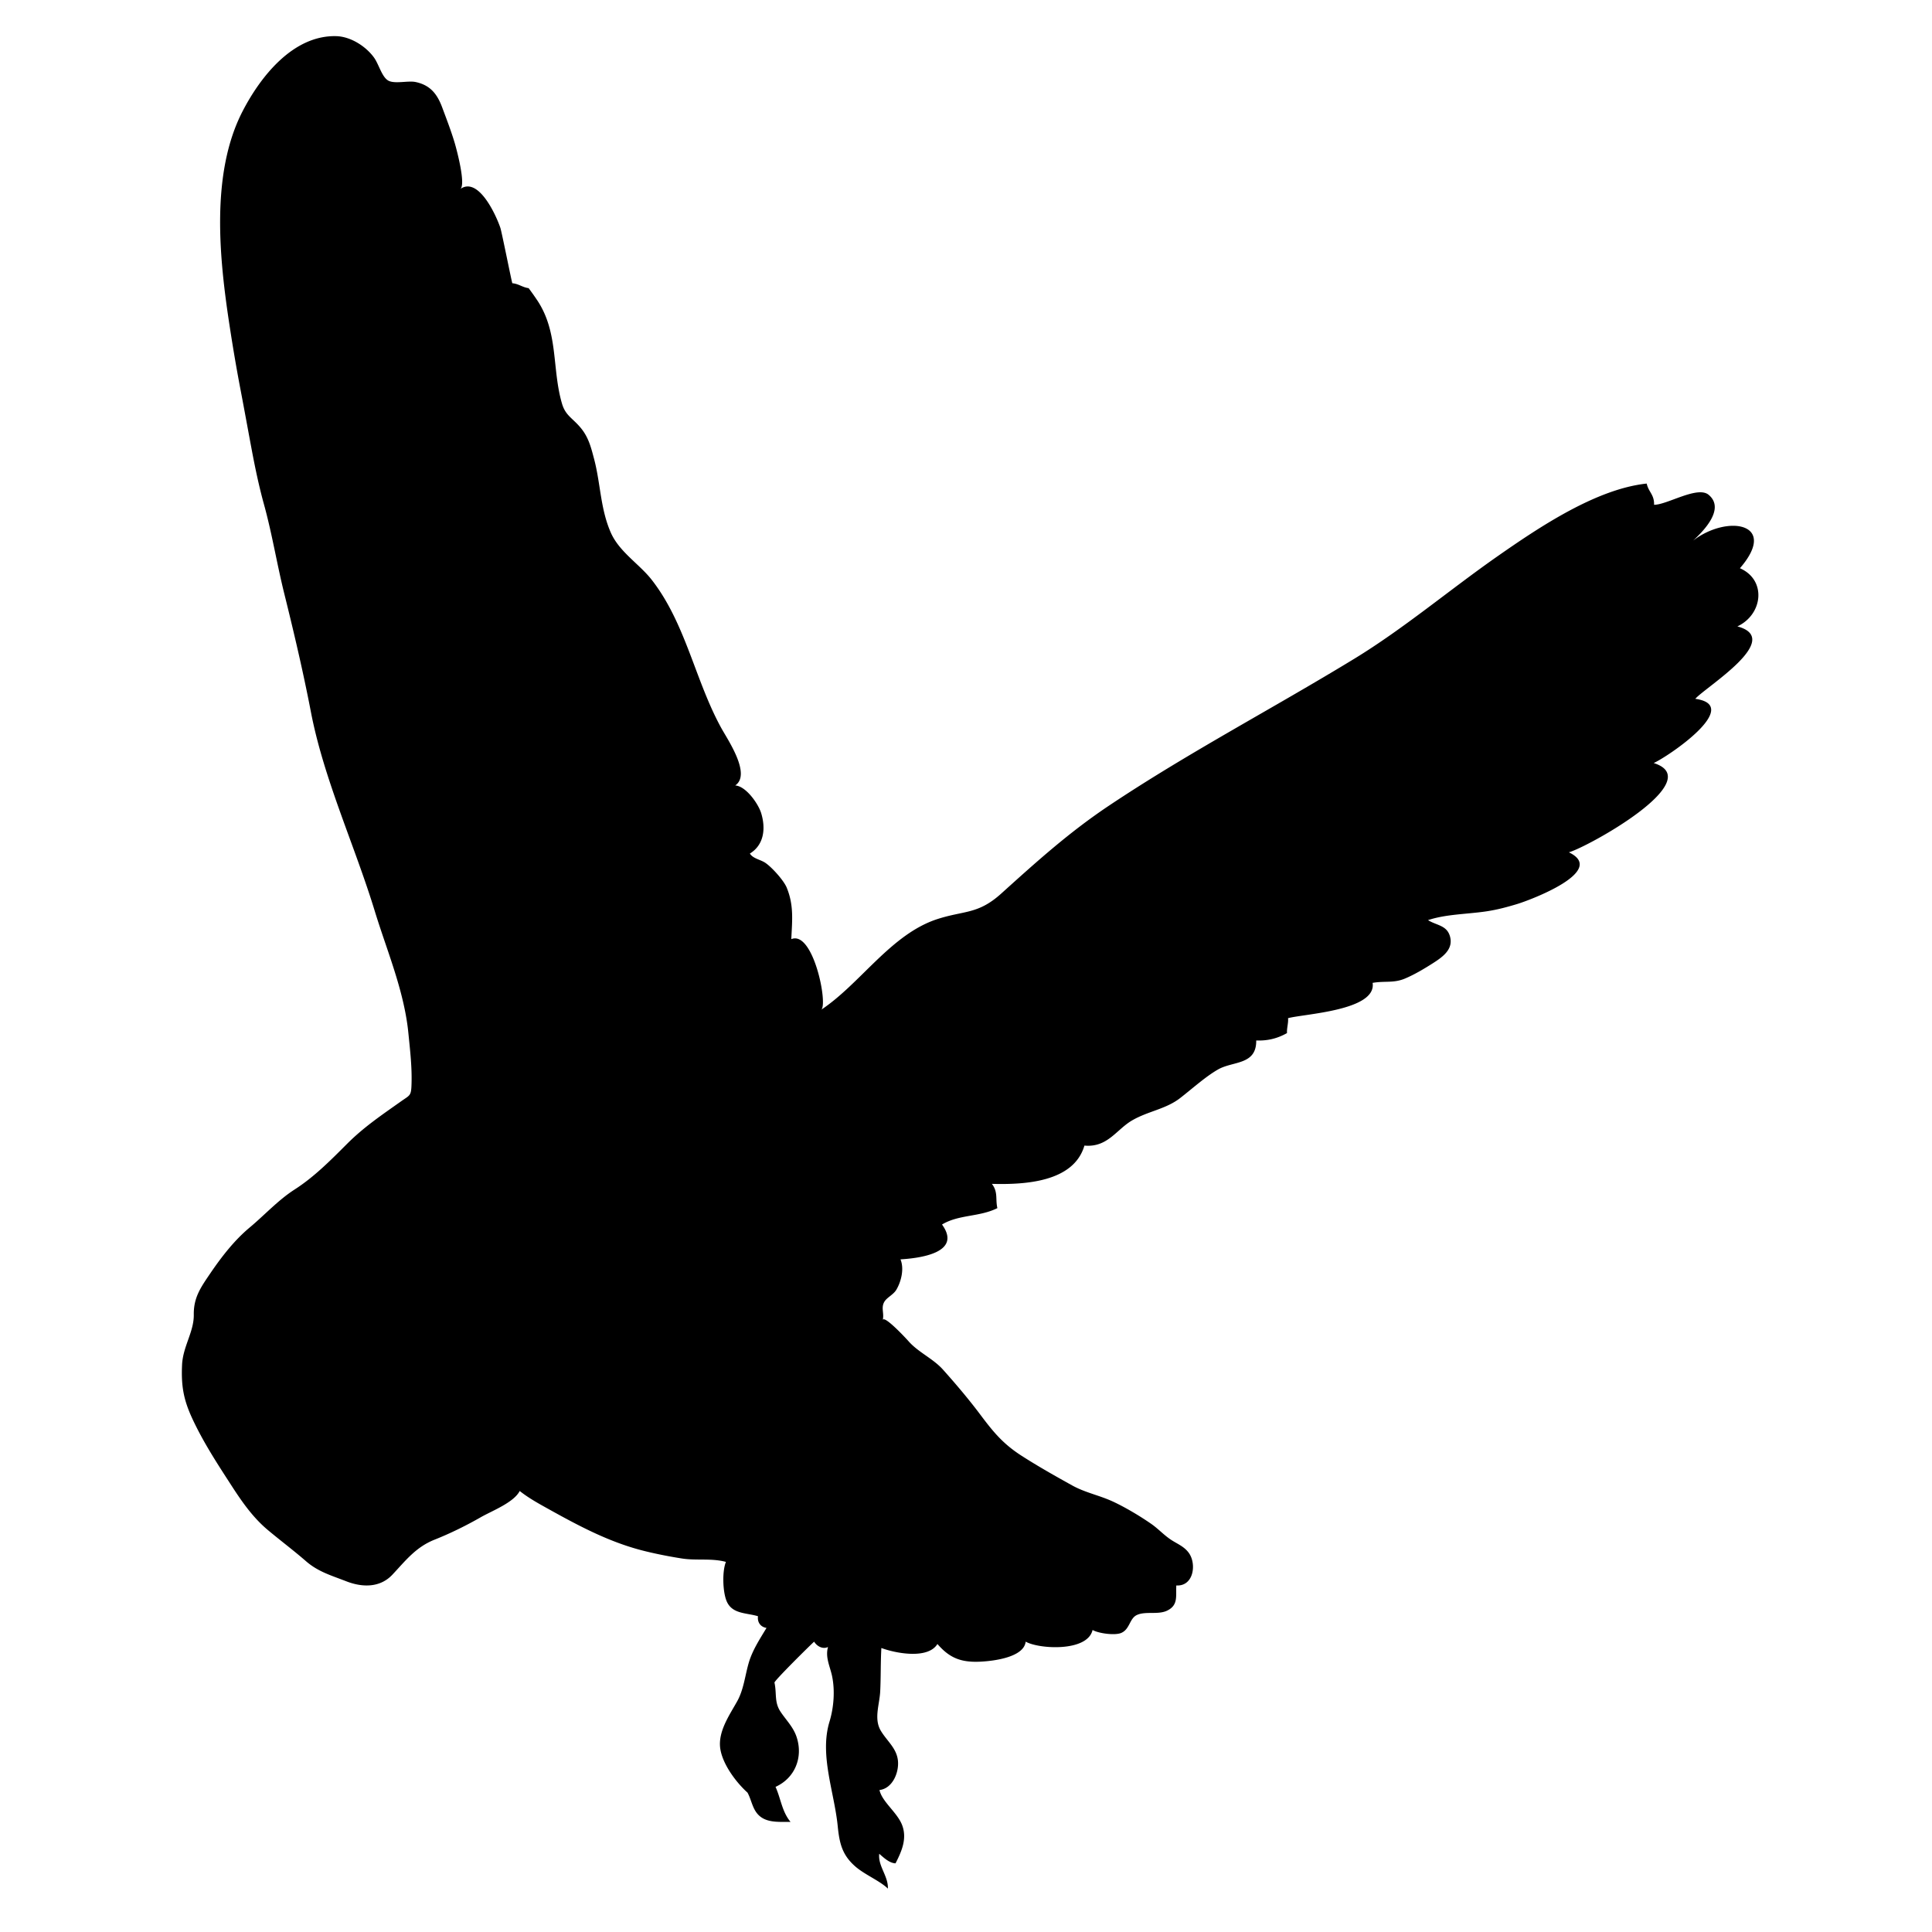 <svg xmlns="http://www.w3.org/2000/svg" xmlns:dc="http://dublincore.org/documents/dcmi-terms/" height="1500" viewBox="0 0 1500 1500" width="1500"><path d="M238.724 539.333c.918 4.507 1.818 9.025 2.686 13.542 10.04 52.125 33.96 103.463 49.53 154.389 6.419 20.98 14.426 41.458 20.04 62.681 2.776 10.474 4.983 21.115 6.059 31.916 1.375 13.751 3.03 27.54 2.404 41.455-.337 7.613-1.508 7.111-8.232 11.881-14.888 10.553-28.684 19.821-41.646 32.784-12.804 12.793-25.542 25.744-40.864 35.575-12.698 8.147-23.295 19.833-34.85 29.473-11.903 9.928-21.836 22.755-30.474 35.441-7.585 11.149-13.095 18.897-12.928 32.298.172 13.279-8.444 24.587-9.1 38.923-.75 16.307 1.129 27.039 8.007 41.813 8.621 18.51 19.382 34.936 30.48 52.075 7.828 12.096 16.419 24.574 28.25 34.445 9.826 8.215 19.884 15.748 29.473 24.083 9.517 8.276 19.742 11.094 31.273 15.599 12.597 4.916 26.275 5.033 35.813-5.113 10.394-11.082 18.221-21.42 32.76-27.197 12.254-4.865 24.653-10.992 36.016-17.503 8.324-4.763 25.531-11.329 30.07-20.293 7.314 5.788 15.445 10.17 23.677 14.742 23.808 13.222 46.923 25.373 73.31 31.894 9.459 2.343 19.325 4.258 28.914 5.771 11.336 1.797 23.002-.399 34.208 2.652-2.974 7.286-2.511 23.053.496 30.328 4.229 10.282 15.276 9.087 24.393 11.842-.603 4.68 1.981 8.374 6.627 9.083-5.277 8.75-10.828 17.22-13.672 26.68-3.007 10.034-3.918 20.959-9.077 30.237-5.485 9.877-13.592 21.467-13.423 33.572.19 12.905 11.801 28.739 21.419 37.4 3.552 6.492 3.925 14.528 10.75 19.19 6.256 4.268 14.859 3.43 22.658 3.558-6.736-8.203-7.376-17.629-11.645-27.229 15.169-6.864 21.556-23.036 16.351-38.72-2.623-7.895-8.232-13.164-12.539-19.719-4.887-7.427-2.781-13.876-4.641-22.501-.292-1.352 27.315-28.689 30.791-31.793 2.14 3.514 6.617 6.126 10.765 4.145-2.251 8.155 1.607 15.064 3.176 22.648 2.342 11.239 1.318 24.359-1.998 35.267-7.917 25.998 3.699 54.49 6.369 81.146 1.329 13.381 3.48 22.322 13.402 31.107 7.381 6.564 19.308 11.307 25.547 17.421.376-9.83-7.822-17.535-6.707-27.039 3.441 2.962 7.873 7.264 12.647 7.41 4.825-9.403 9.088-19.213 5.124-29.664-3.728-9.819-15.581-18.052-17.581-27.243 10.372-1.266 15.276-13.975 14.319-22.86-1.024-9.618-8.406-15.091-13.215-23.031-5.659-9.324-1.07-20.327-.545-30.74.568-11.594.253-22.161.899-33.645 11.027 4.123 36.124 8.943 43.528-3.097 9.342 10.778 18.149 14.395 33.117 13.717 9.803-.438 34.021-3.186 35.39-15.551 10.405 5.873 48.031 8.063 51.94-9.056 4.701 2.691 17.139 4.325 22.057 2.366 6.942-2.771 6.497-11.286 12.354-14 6.863-3.176 16.606.09 23.712-3.502 8.468-4.268 6.459-11.037 6.892-19.438 13.577.867 15.953-16.973 9.55-25.497-3.704-4.944-8.952-6.824-13.789-10.057-5.446-3.627-9.82-8.471-15.058-12.129-8.88-6.206-20.751-13.233-30.205-17.58-10.389-4.764-21.318-6.814-31.426-12.433-13.215-7.344-26.521-14.832-39.242-23.014-14.483-9.309-22.01-18.577-32.119-32.059-8.75-11.667-18.903-23.66-28.817-34.741-7.811-8.74-19.293-13.492-26.923-22.244-1.453-1.665-18.896-20.495-19.898-16.283 1.277-5.395-1.566-9.579 1.323-14.325 2.027-3.311 6.972-5.384 9.269-9.269 3.79-6.465 6.184-16.33 3.176-23.537 14.252-.879 48.324-4.843 32.254-27.057 13.098-7.895 29.082-5.749 42.985-12.731-1.655-7.062.704-12.4-4.269-18.83 25.812.688 63.568-1.369 71.847-29.727 18.04 1.685 24.839-12.551 37.191-19.646 12.438-7.151 26.061-8.649 37.125-17.242 9.613-7.467 20.058-16.927 29.596-22.299 11.572-6.521 29.697-3.209 29.473-22.421 8.789.349 16.414-1.51 23.913-5.745-.324-3.429 1.195-8.086.789-11.554 11.859-3.355 68.985-5.767 65.657-27.423 9.702-1.689 16.334.417 25.366-3.446 7.237-3.086 14.314-7.274 21.252-11.689 7.939-5.057 16.432-11.101 13.362-21.26-2.538-8.396-10.373-8.19-16.96-12.309 13.773-4.657 30.565-4.617 45.172-6.803 8.507-1.258 15.766-3.232 23.706-5.603 10.602-3.164 70.685-25.772 40.469-40.255 14.522-4.031 108.938-56.135 65.556-69.404-1.802.089-1.823.18-.073.264 11.021-4.733 70.24-44.785 32.671-50.027 7.726-8.993 69.356-46.383 32.675-56.231 19.811-9.224 22.868-36.048 1.983-45.154 30.283-35.019-9.478-42.047-36.369-21.458 8.309-7.593 25.034-24.719 12.083-35.553-8.615-7.202-32.131 7.734-42.373 7.756.227-7.937-4.167-9.668-5.738-16.486-39.122 4.177-83.078 33.585-115.828 56.466-36.849 25.75-72.92 56.213-111.081 79.493-64.013 39.044-128.55 72.723-190.207 113.868-31.454 20.992-56.507 43.708-84.036 68.518-17.986 16.206-28.554 13.015-49.474 19.764-36.072 11.645-59.875 50.281-90.319 70.445 5.552-3.676-6.048-61.934-23.167-54.845.653-14.462 2.116-26.203-3.581-40.038-2.315-5.636-11.538-15.798-16.572-19.209-3.846-2.582-9.505-3.218-12.016-7.203 11.295-6.909 12.332-19.925 8.739-31.508-2.208-7.12-11.729-20.839-20.118-21.368 12.664-8.588-5.755-35.394-10.796-44.552-20.345-36.964-27.618-81.244-54.006-115.077-9.555-12.256-25.147-21.642-31.757-36.612-8.182-18.562-7.924-38.135-13.042-57.407-2.314-8.723-4.217-16.656-10.433-24.098-6.393-7.649-11.746-9.395-14.49-18.841-7.911-27.214-2.511-55.13-19.262-80.211a211.497 211.497 0 0 0-6.589-9.312c-4.707-.584-7.685-3.353-12.647-3.821-.315-.029-8.208-39.743-9.291-42.979-3.041-9.128-16.881-40.276-31.15-30.151 4.596-3.252-2.86-30.883-4.258-35.622-2.781-9.378-6.329-18.531-9.746-27.709-3.846-10.325-9.184-17.38-20.778-19.776-5.569-1.149-15.378 1.495-20.571-.82-5.382-2.41-7.702-12.75-11.599-18.139-6.391-8.844-18.278-16.375-29.405-16.635-33.509-.805-58.814 31.508-72.661 58.354-24.968 48.387-18.053 114.373-10.097 166.325 2.624 17.151 5.383 33.464 8.672 50.614 2.973 15.524 5.732 30.907 8.643 46.354 2.658 14.094 5.603 28.112 9.427 41.956 6.249 22.609 10.051 46.298 15.732 69.182 6.47 26.05 12.658 52.177 18.024 78.48z"/></svg>